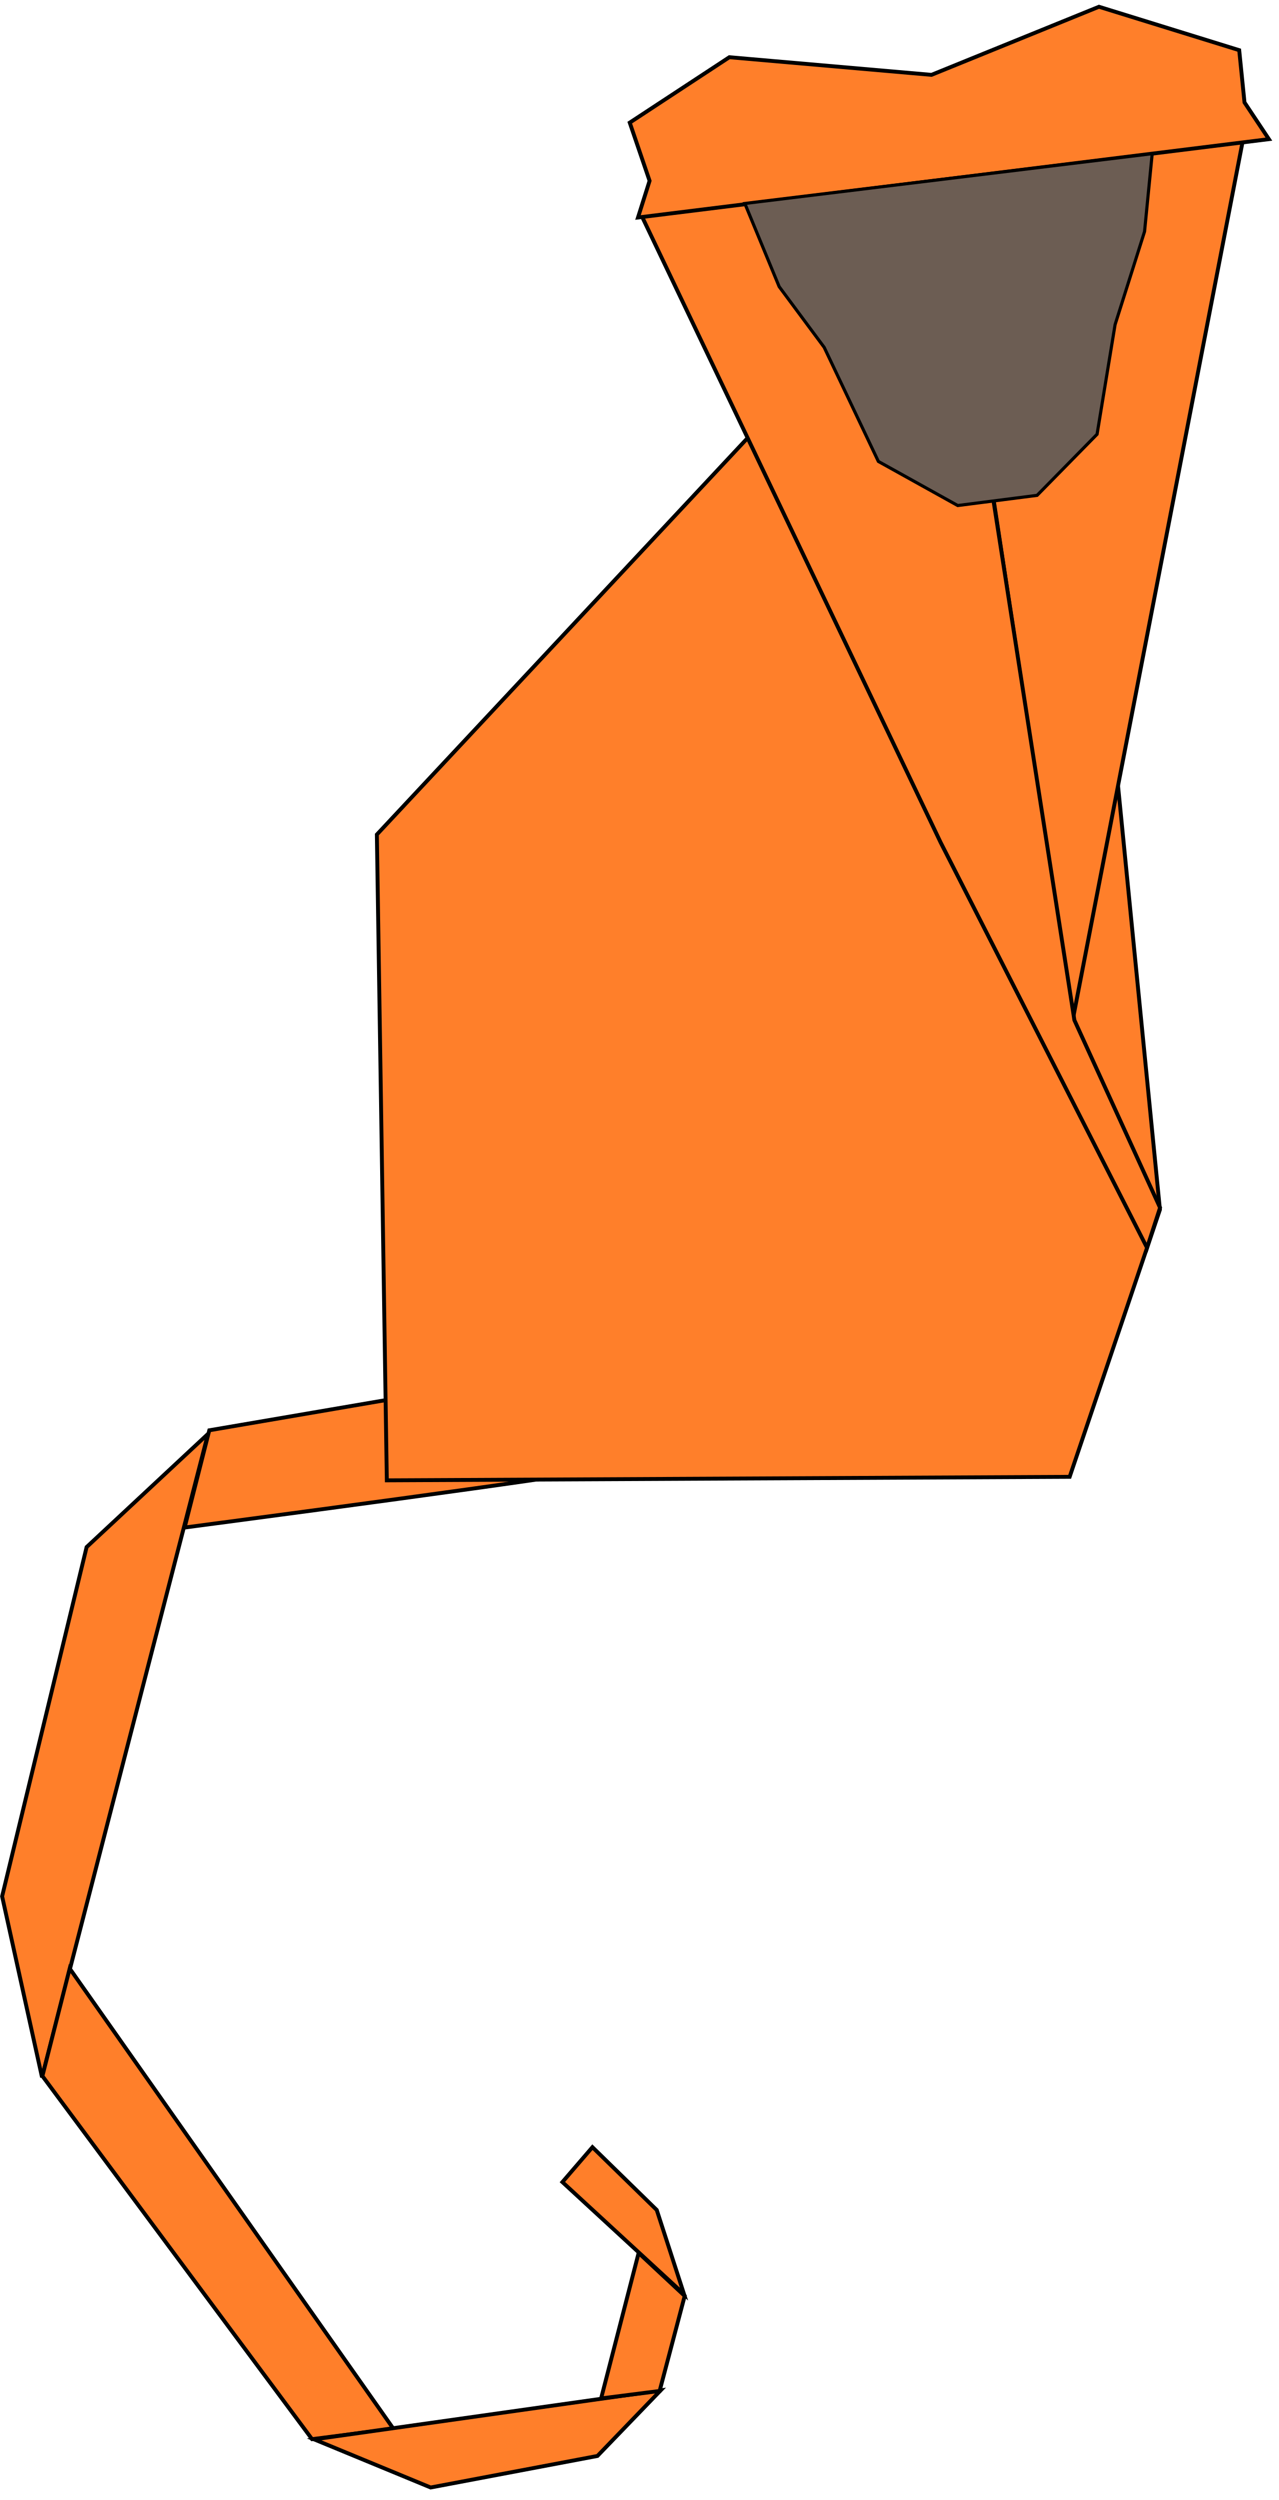 <svg width="87" height="170" viewBox="0 0 87 170" fill="none" xmlns="http://www.w3.org/2000/svg">
<path d="M33.168 94.021L14.237 97.259L12.559 103.871C12.559 103.871 41.611 100.05 40.969 99.853C40.326 99.656 33.168 94.021 33.168 94.021Z" fill="#FF7F2A" stroke="black" stroke-width="0.265"/>
<path d="M14.148 97.505L5.892 105.2L0.144 128.95L2.858 141.253L14.148 97.505Z" fill="#FF7F2A" stroke="black" stroke-width="0.265"/>
<path d="M2.884 141.169L21.226 165.861L26.76 165.151L4.741 133.857L2.884 141.169Z" fill="#FF7F2A" stroke="black" stroke-width="0.265"/>
<path d="M21.369 165.875L44.941 162.542L40.639 167.003L29.294 169.148L21.369 165.875Z" fill="#FF7F2A" stroke="black" stroke-width="0.265"/>
<path d="M40.888 163.091L43.441 153.198L46.574 156.123L44.869 162.584L40.888 163.091Z" fill="#FF7F2A" stroke="black" stroke-width="0.265"/>
<path d="M46.529 156L38.255 148.379L40.299 146.006L44.673 150.277L46.529 156Z" fill="#FF7F2A" stroke="black" stroke-width="0.265"/>
<path d="M56.552 23.69L25.635 56.748L26.313 100.662L72.761 100.423L78.901 82.255L73.332 25.939L56.552 23.69Z" fill="#FF7F2A" stroke="black" stroke-width="0.265"/>
<path d="M84.756 8.441L72.975 69.327L63.764 8.905C63.764 8.905 85.149 8.849 84.756 8.441Z" fill="#FF7F2A" stroke="black" stroke-width="0.265"/>
<path d="M43.664 14.713L63.621 8.652L73.082 69.369L78.909 82.124L78.024 84.849L63.978 57.274L43.664 14.713Z" fill="#FF7F2A" stroke="black" stroke-width="0.265"/>
<path d="M43.397 14.791L86.313 9.462L84.653 6.965L84.293 3.412L74.754 0.459L63.36 5.09L49.611 3.891L42.836 8.339L44.186 12.296L43.397 14.791Z" fill="#FF7F2A" stroke="black" stroke-width="0.265"/>
<path d="M50.664 13.836L78.375 10.45L77.855 15.744L75.851 22.073L74.625 29.529L70.544 33.684L65.147 34.376L59.748 31.377L56.062 23.619L53 19.492L50.664 13.836Z" fill="#6C5D53" stroke="black" stroke-width="0.214"/>
</svg>
